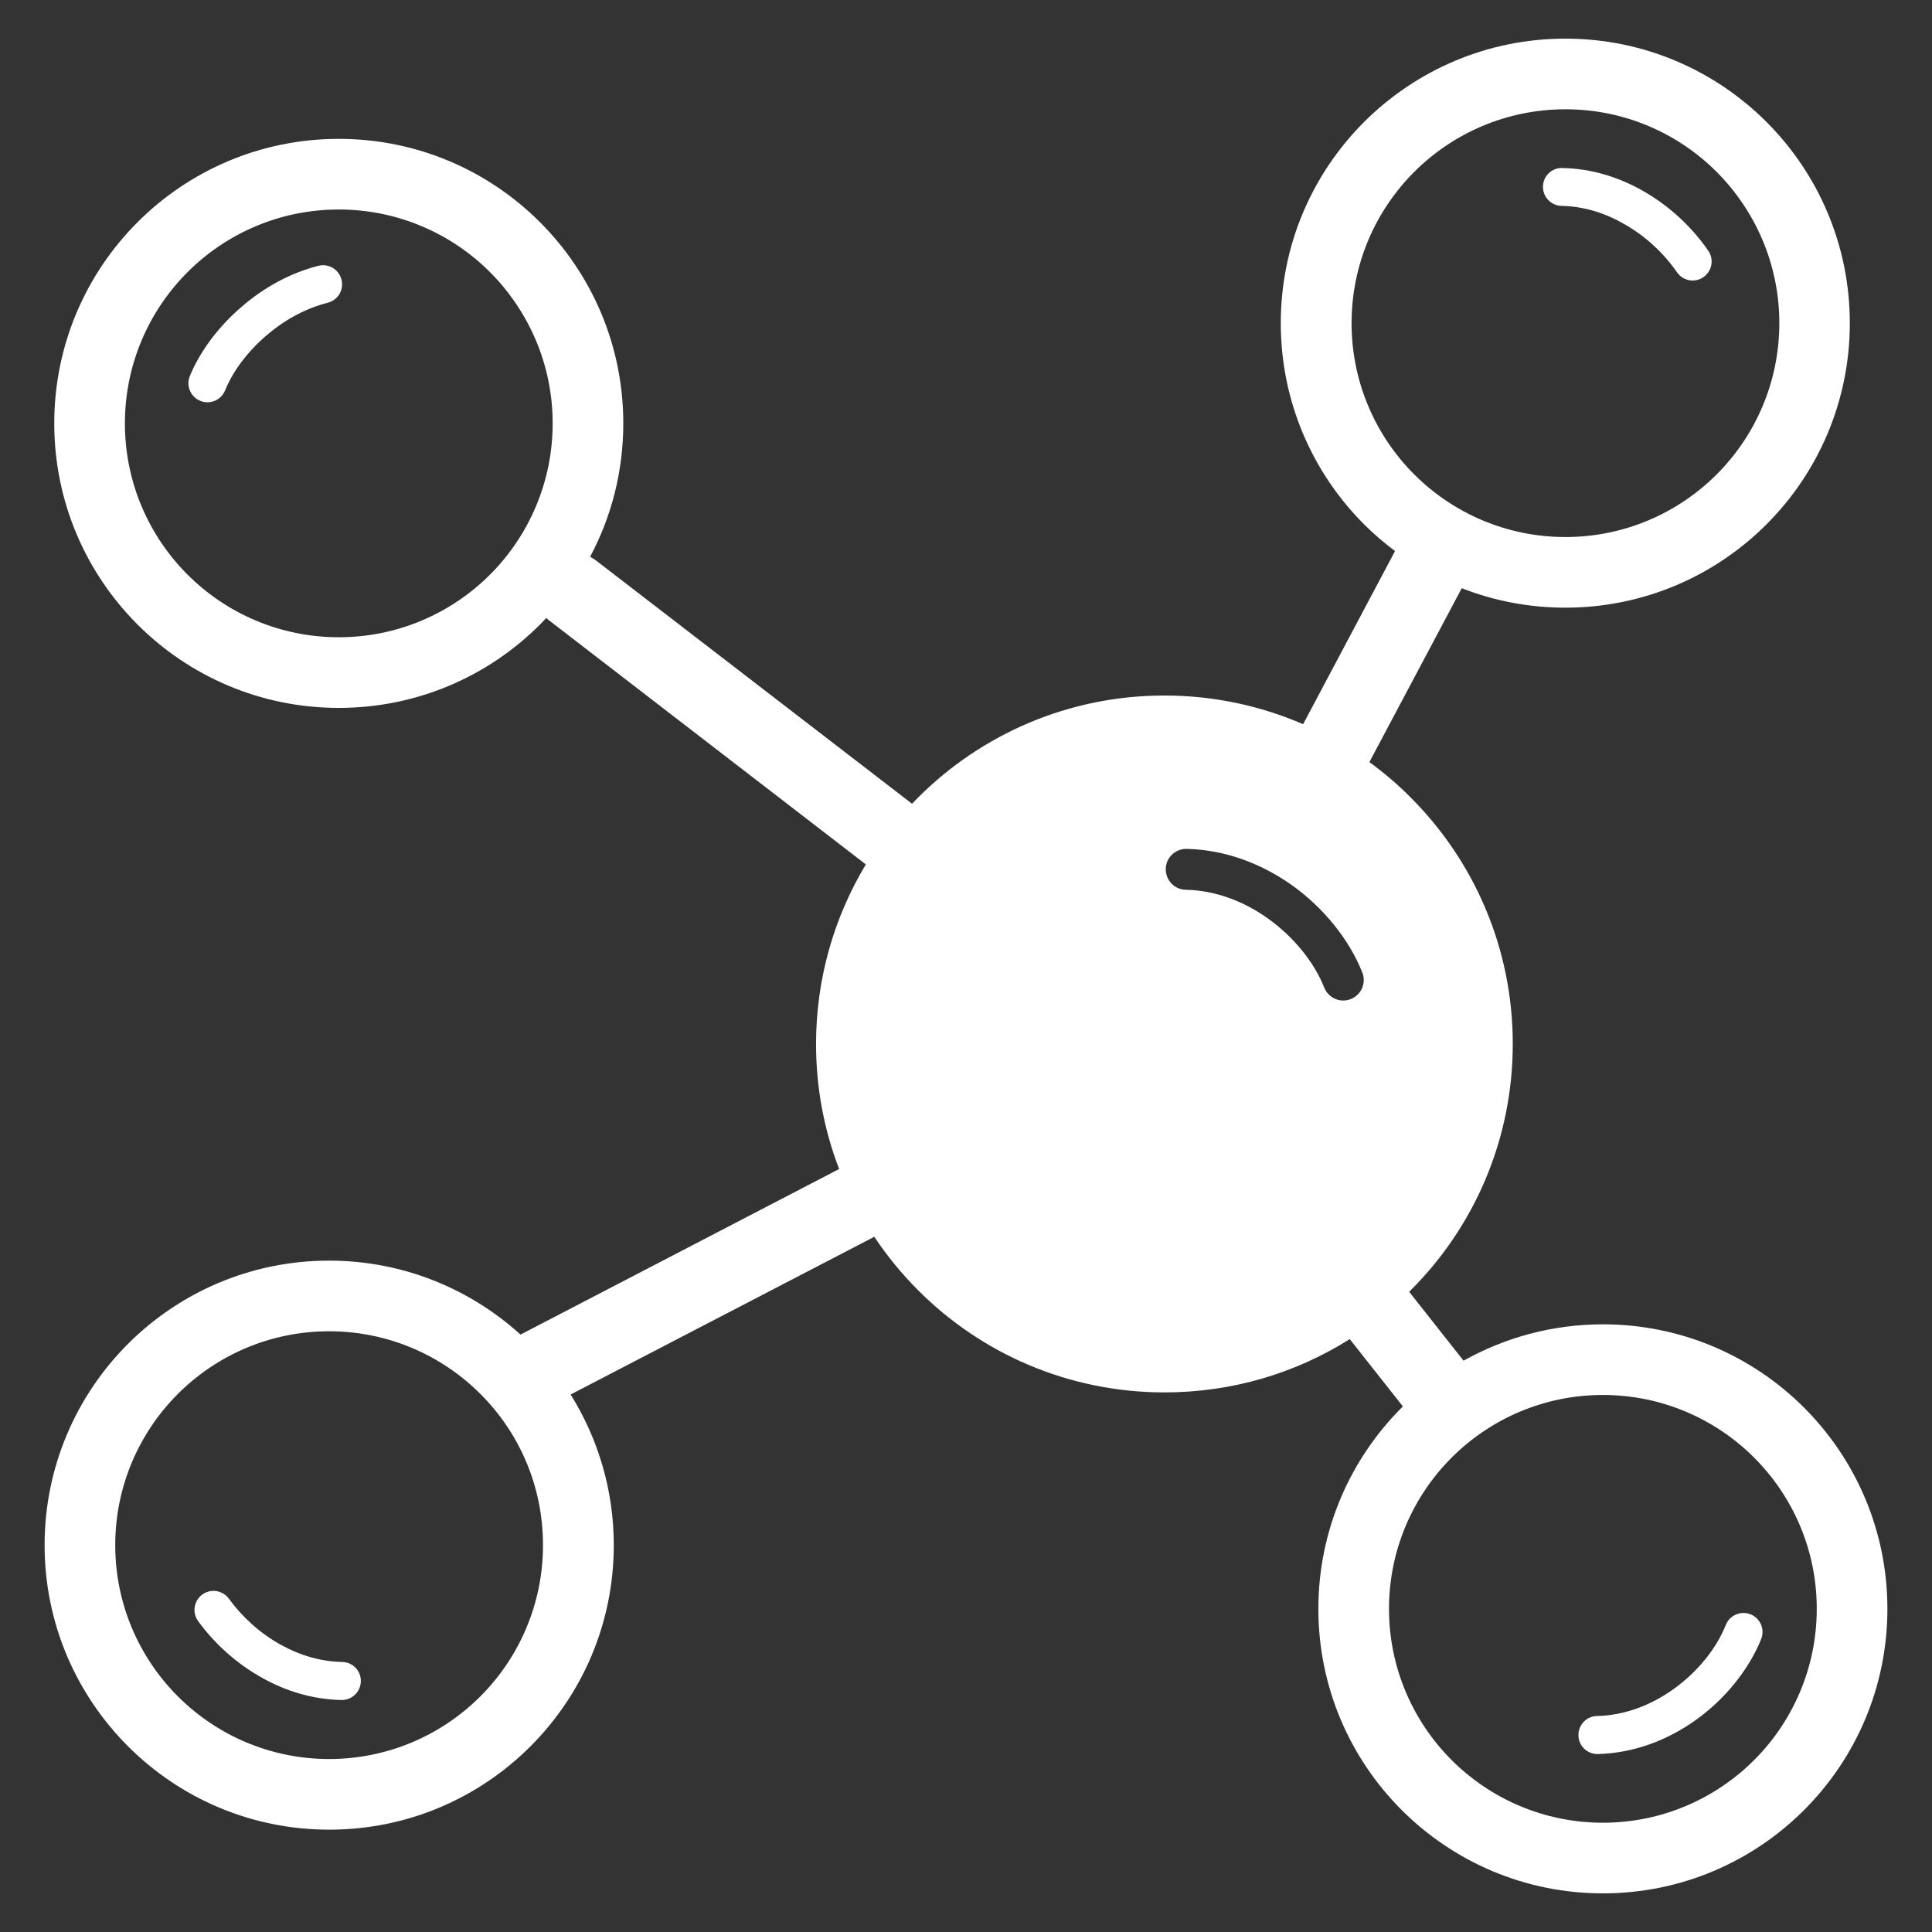 <?xml version="1.0" encoding="UTF-8" standalone="no"?>
<svg
   version="1.1"
   id="Layer_1"
   x="0px"
   y="0px"
   viewBox="0 0 128 128"
   xml:space="preserve"
   sodipodi:docname="icon_select_connected.svg"
   width="128"
   height="128"
   inkscape:version="1.3 (0e150ed6c4, 2023-07-21)"
   xmlns:inkscape="http://www.inkscape.org/namespaces/inkscape"
   xmlns:sodipodi="http://sodipodi.sourceforge.net/DTD/sodipodi-0.dtd"
   xmlns="http://www.w3.org/2000/svg"
   xmlns:svg="http://www.w3.org/2000/svg"><rect x="0" y="0" width="128" height="128" fill="#333333" stroke="none"/><defs
     id="defs1" /><sodipodi:namedview
     id="namedview1"
     pagecolor="#ffffff"
     bordercolor="#666666"
     borderopacity="1.0"
     inkscape:showpageshadow="2"
     inkscape:pageopacity="0.0"
     inkscape:pagecheckerboard="0"
     inkscape:deskcolor="#d1d1d1"
     inkscape:zoom="7.0312502"
     inkscape:cx="61.013332"
     inkscape:cy="61.439999"
     inkscape:window-width="2528"
     inkscape:window-height="1050"
     inkscape:window-x="32"
     inkscape:window-y="0"
     inkscape:window-maximized="1"
     inkscape:current-layer="Layer_1" /><style
     type="text/css"
     id="style1">.st0{fill-rule:evenodd;clip-rule:evenodd;}</style><g
     id="g1"
     transform="translate(2.955,2.56)"
     style="fill:#ffffff"><path
       class="st0"
       d="m 90.41,83.03 3.6,4.56 c 2.73,-1.53 5.88,-2.41 9.23,-2.41 5.21,0 9.92,2.11 13.33,5.52 3.41,3.41 5.52,8.13 5.52,13.33 0,5.21 -2.11,9.92 -5.52,13.33 -3.41,3.41 -8.12,5.52 -13.33,5.52 -5.2,0 -9.92,-2.11 -13.33,-5.52 -3.41,-3.41 -5.52,-8.12 -5.52,-13.33 0,-5.2 2.11,-9.92 5.52,-13.33 l 0.08,-0.08 -3.52,-4.46 c -3.55,2.24 -7.76,3.53 -12.27,3.53 -6.37,0 -12.15,-2.58 -16.32,-6.76 -1.08,-1.08 -2.06,-2.27 -2.91,-3.55 L 34.85,89.83 c 1.81,2.9 2.86,6.32 2.86,9.98 0,5.21 -2.11,9.92 -5.52,13.33 -3.41,3.41 -8.12,5.52 -13.33,5.52 -5.21,0 -9.92,-2.11 -13.33,-5.52 C 2.11,109.72 0,105.01 0,99.81 c 0,-5.2 2.11,-9.92 5.52,-13.33 3.41,-3.41 8.12,-5.52 13.33,-5.52 4.88,0 9.33,1.86 12.68,4.9 L 52.64,74.89 c -0.99,-2.57 -1.53,-5.36 -1.53,-8.28 0,-4.35 1.21,-8.43 3.3,-11.9 L 33.46,38.57 c -0.08,-0.06 -0.15,-0.12 -0.22,-0.19 -0.14,0.15 -0.28,0.29 -0.42,0.44 -3.41,3.41 -8.12,5.52 -13.33,5.52 -5.21,0 -9.92,-2.11 -13.33,-5.52 C 2.75,35.41 0.64,30.7 0.64,25.49 c 0,-5.21 2.11,-9.92 5.52,-13.33 3.41,-3.41 8.12,-5.52 13.33,-5.52 5.21,0 9.92,2.11 13.33,5.52 3.41,3.41 5.52,8.12 5.52,13.33 0,3.19 -0.79,6.2 -2.2,8.84 0.14,0.07 0.27,0.15 0.4,0.25 l 20.93,16.11 c 0.13,-0.14 0.26,-0.27 0.4,-0.41 4.18,-4.18 9.95,-6.76 16.32,-6.76 3.27,0 6.37,0.68 9.19,1.9 L 89.47,33.95 C 88.75,33.41 88.06,32.82 87.42,32.18 84.01,28.77 81.9,24.06 81.9,18.85 81.9,13.64 84.01,8.93 87.42,5.52 90.84,2.11 95.55,0 100.75,0 c 5.21,0 9.92,2.11 13.33,5.52 3.41,3.41 5.52,8.12 5.52,13.33 0,5.2 -2.11,9.92 -5.52,13.33 -3.41,3.41 -8.12,5.52 -13.33,5.52 -2.42,0 -4.74,-0.46 -6.86,-1.29 l -6.12,11.52 c 0.97,0.71 1.89,1.49 2.74,2.35 4.18,4.18 6.76,9.95 6.76,16.32 0,6.37 -2.58,12.15 -6.76,16.32 z m 12.49,30.62 c -0.7,0.01 -1.27,-0.54 -1.28,-1.24 -0.01,-0.7 0.54,-1.27 1.23,-1.28 1.85,-0.04 3.58,-0.73 5.01,-1.74 1.66,-1.17 2.92,-2.76 3.52,-4.29 0.26,-0.65 0.99,-0.96 1.64,-0.71 0.65,0.26 0.96,0.99 0.71,1.63 -0.78,1.96 -2.35,3.98 -4.41,5.43 -1.82,1.28 -4.02,2.14 -6.42,2.2 z m 10.36,-19.64 c -2.56,-2.56 -6.11,-4.15 -10.02,-4.15 -3.91,0 -7.46,1.59 -10.02,4.15 -2.56,2.56 -4.15,6.11 -4.15,10.02 0,3.91 1.59,7.46 4.15,10.02 2.56,2.56 6.11,4.15 10.02,4.15 3.91,0 7.46,-1.59 10.02,-4.15 2.56,-2.56 4.15,-6.11 4.15,-10.02 0,-3.92 -1.59,-7.46 -4.15,-10.02 z M 18.14,15.05 c 0.68,-0.17 1.36,0.24 1.53,0.92 0.17,0.68 -0.24,1.36 -0.92,1.53 -1.5,0.38 -2.9,1.17 -4.05,2.16 -1.26,1.08 -2.23,2.38 -2.74,3.64 -0.26,0.65 -1,0.96 -1.64,0.7 -0.65,-0.26 -0.96,-1 -0.7,-1.64 0.66,-1.61 1.87,-3.26 3.44,-4.6 1.44,-1.25 3.19,-2.23 5.08,-2.71 z m 11.37,0.42 c -2.56,-2.56 -6.11,-4.15 -10.02,-4.15 -3.91,0 -7.46,1.59 -10.02,4.15 -2.56,2.56 -4.15,6.11 -4.15,10.02 0,3.91 1.59,7.46 4.15,10.02 2.56,2.56 6.11,4.15 10.02,4.15 3.91,0 7.46,-1.59 10.02,-4.15 2.56,-2.56 4.15,-6.11 4.15,-10.02 0,-3.91 -1.59,-7.45 -4.15,-10.02 z m 71,-4.39 c -0.7,-0.01 -1.25,-0.59 -1.24,-1.28 0.01,-0.7 0.59,-1.25 1.28,-1.23 1.96,0.04 3.78,0.62 5.37,1.53 1.77,1.01 3.26,2.43 4.3,3.95 0.4,0.57 0.25,1.36 -0.32,1.75 -0.57,0.4 -1.36,0.25 -1.75,-0.32 -0.84,-1.22 -2.04,-2.37 -3.47,-3.18 -1.25,-0.73 -2.67,-1.19 -4.17,-1.22 z m 10.27,-2.25 c -2.56,-2.56 -6.11,-4.15 -10.02,-4.15 -3.91,0 -7.46,1.59 -10.02,4.15 -2.56,2.56 -4.15,6.11 -4.15,10.02 0,3.91 1.59,7.46 4.15,10.02 2.56,2.56 6.11,4.15 10.02,4.15 3.91,0 7.46,-1.59 10.02,-4.15 2.56,-2.56 4.15,-6.11 4.15,-10.02 0,-3.91 -1.59,-7.45 -4.15,-10.02 z m -91.06,98.72 c 0.7,0.01 1.25,0.59 1.23,1.28 -0.01,0.7 -0.59,1.25 -1.28,1.24 -1.91,-0.04 -3.69,-0.59 -5.24,-1.46 -1.74,-0.96 -3.2,-2.31 -4.26,-3.77 -0.41,-0.56 -0.28,-1.35 0.28,-1.76 0.56,-0.41 1.35,-0.28 1.76,0.28 0.86,1.18 2.04,2.28 3.44,3.05 1.22,0.68 2.6,1.11 4.07,1.14 z m 9.15,-17.76 c -2.56,-2.56 -6.11,-4.15 -10.02,-4.15 -3.91,0 -7.46,1.59 -10.02,4.15 -2.56,2.56 -4.15,6.11 -4.15,10.02 0,3.91 1.59,7.46 4.15,10.02 2.56,2.56 6.11,4.15 10.02,4.15 3.91,0 7.46,-1.59 10.02,-4.15 2.56,-2.56 4.15,-6.11 4.15,-10.02 0,-3.92 -1.58,-7.46 -4.15,-10.02 z m 46.74,-33.4 c -0.75,-0.01 -1.34,-0.63 -1.33,-1.38 0.01,-0.75 0.63,-1.34 1.38,-1.33 2.59,0.06 4.95,0.99 6.9,2.35 2.22,1.56 3.91,3.73 4.74,5.84 0.28,0.69 -0.06,1.48 -0.76,1.76 -0.69,0.28 -1.48,-0.06 -1.76,-0.76 -0.65,-1.64 -2,-3.36 -3.79,-4.62 -1.53,-1.08 -3.39,-1.82 -5.38,-1.86 z"
       id="path1"
       style="fill:#ffffff" /></g></svg>
